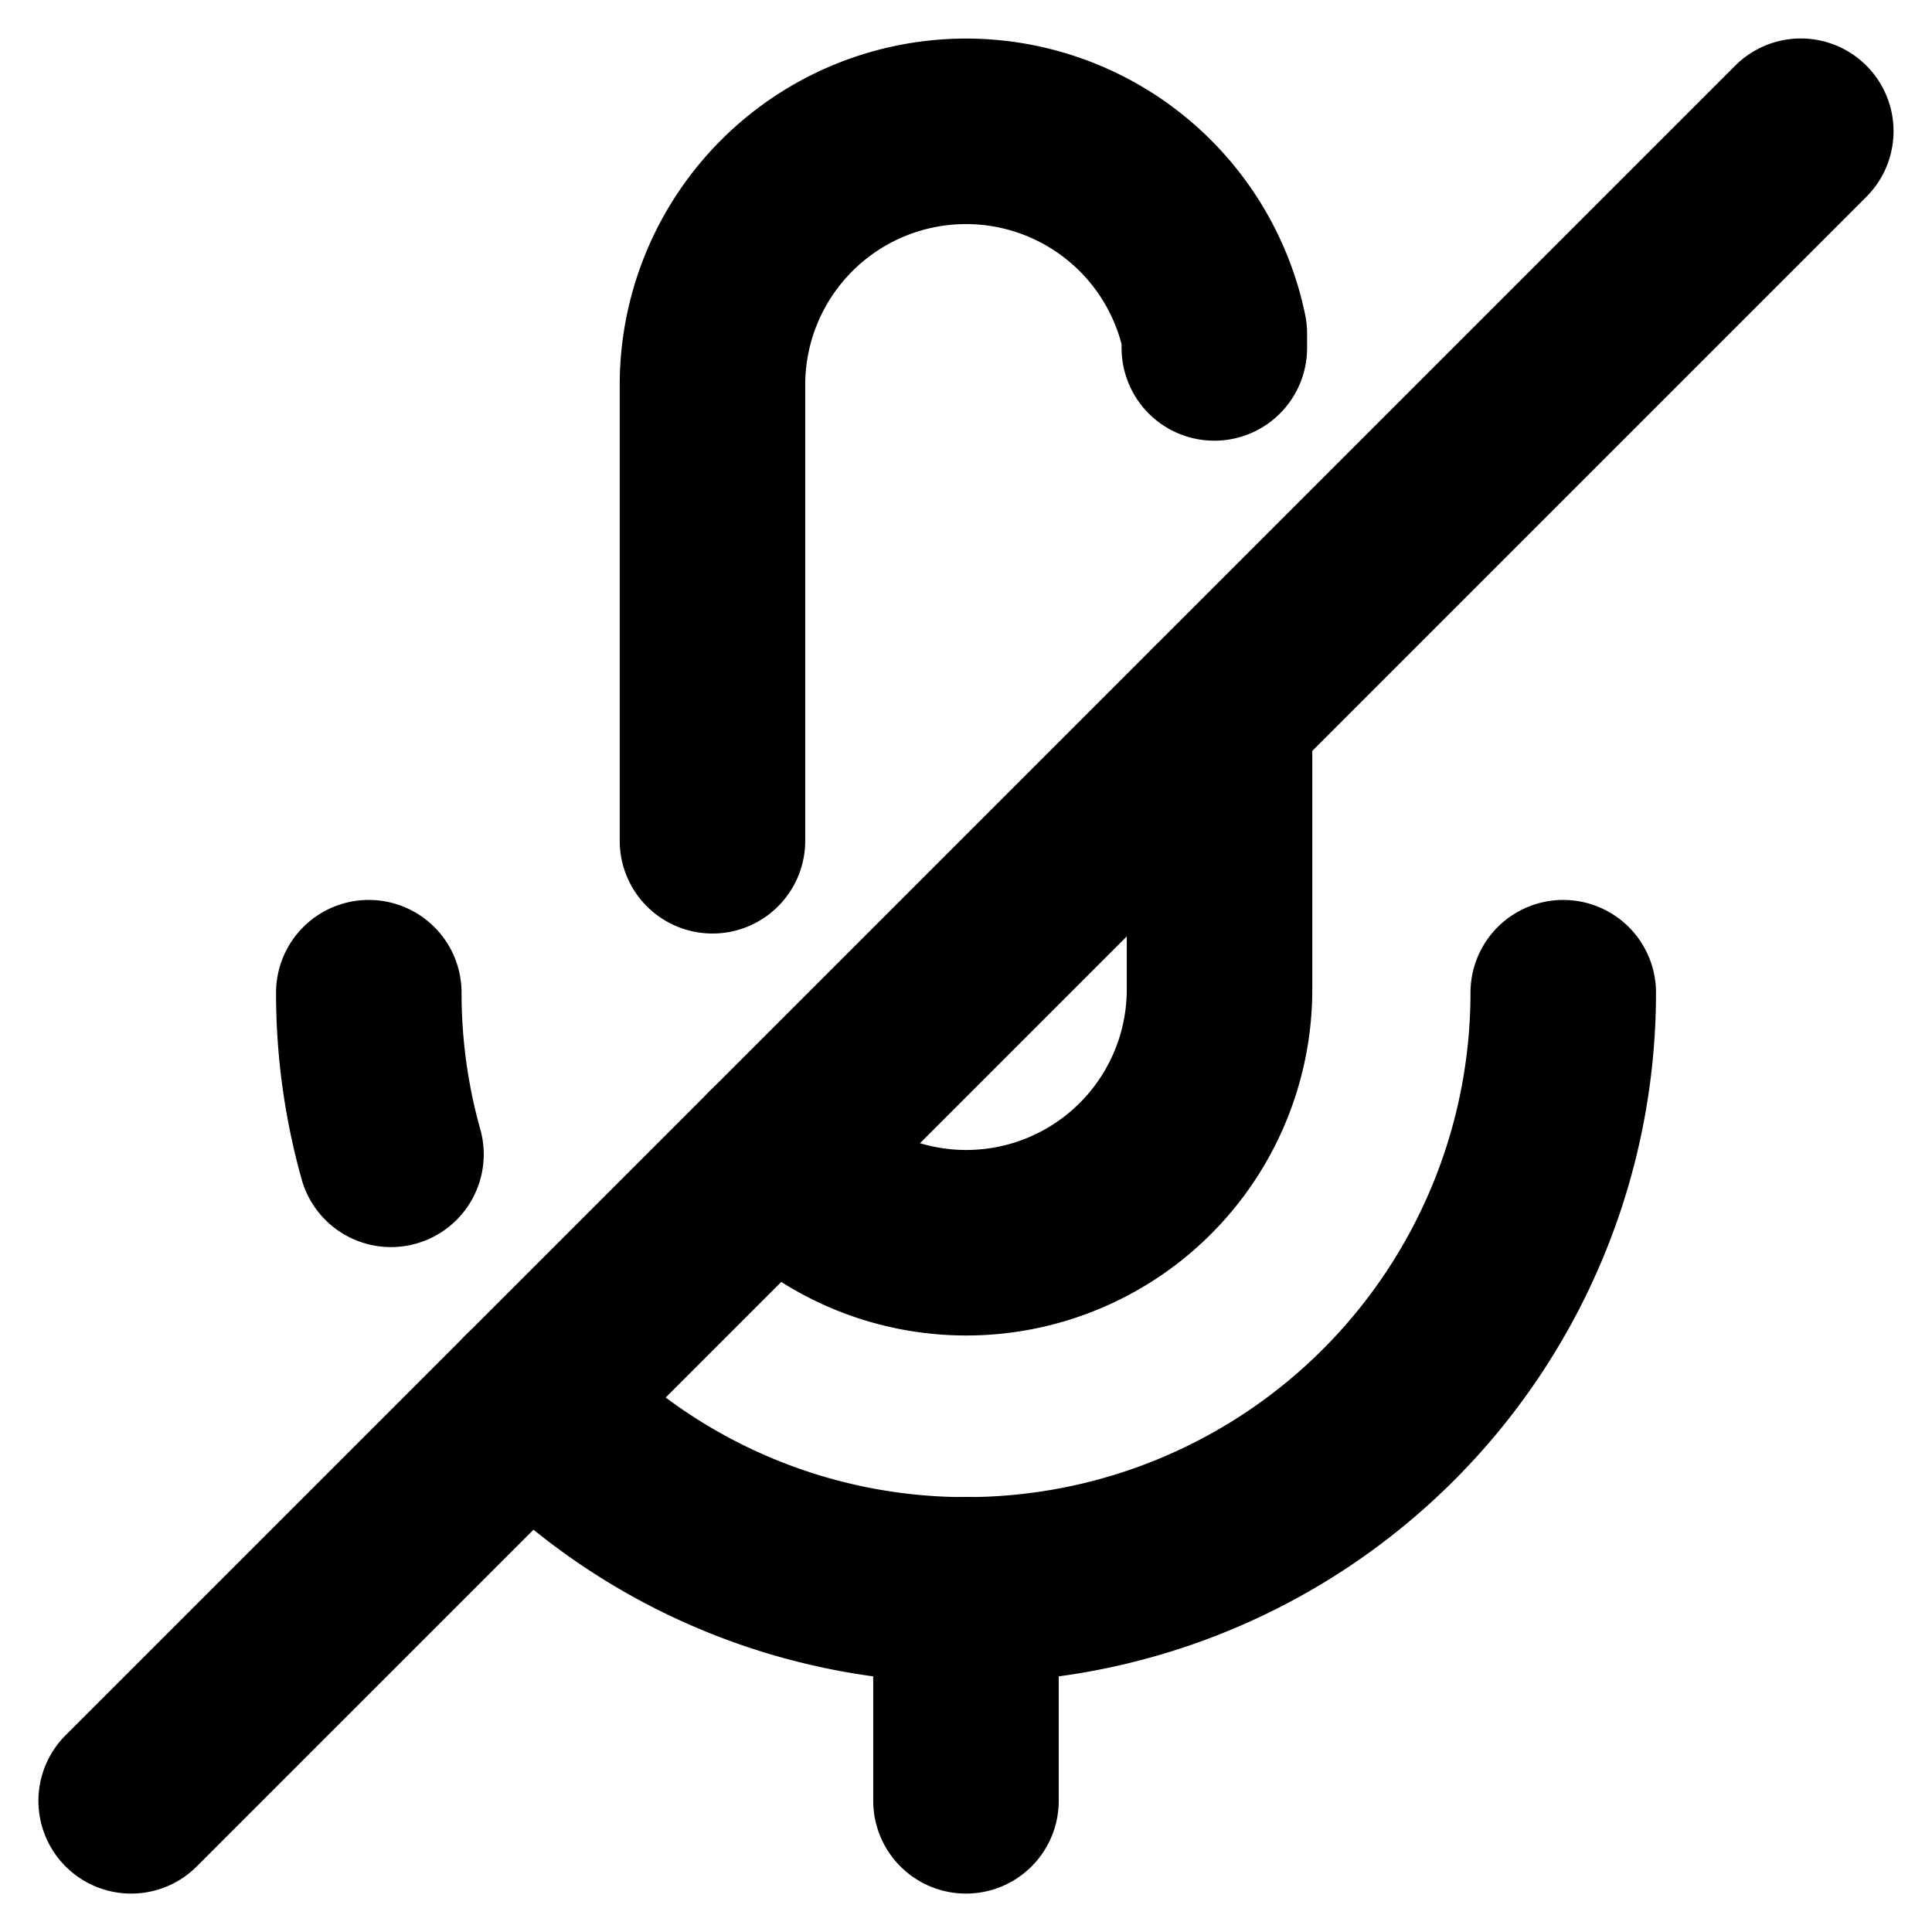 <svg xmlns="http://www.w3.org/2000/svg" width="41.657" height="41.657" viewBox="0 0 41.657 41.657"><g transform="translate(-3044.694 -5739.688)"><path d="M3061.419,5764.621a5.462,5.462,0,0,0,9.57-3.6v-5.967" fill="none" stroke="currentColor" stroke-linecap="round" stroke-linejoin="round" stroke-width="4"/><line x1="36" y2="36" transform="translate(3047.522 5742.517)" fill="none" stroke="currentColor" stroke-linecap="round" stroke-linejoin="round" stroke-width="4"/><path d="M3070.877,5747.19v-.309a5.467,5.467,0,0,0-10.821,1.1v9.835" fill="none" stroke="currentColor" stroke-linecap="round" stroke-linejoin="round" stroke-width="4"/><path d="M3078.4,5761.092a12.876,12.876,0,0,1-12.876,12.876" fill="none" stroke="currentColor" stroke-linecap="round" stroke-linejoin="round" stroke-width="4"/><path d="M3065.523,5773.968a12.824,12.824,0,0,1-9.379-4.073" fill="none" stroke="currentColor" stroke-linecap="round" stroke-linejoin="round" stroke-width="4"/><path d="M3052.646,5761.092a12.88,12.88,0,0,0,.478,3.485" fill="none" stroke="currentColor" stroke-linecap="round" stroke-linejoin="round" stroke-width="4"/><line y2="4.549" transform="translate(3065.522 5773.968)" fill="none" stroke="currentColor" stroke-linecap="round" stroke-linejoin="round" stroke-width="4"/></g></svg>